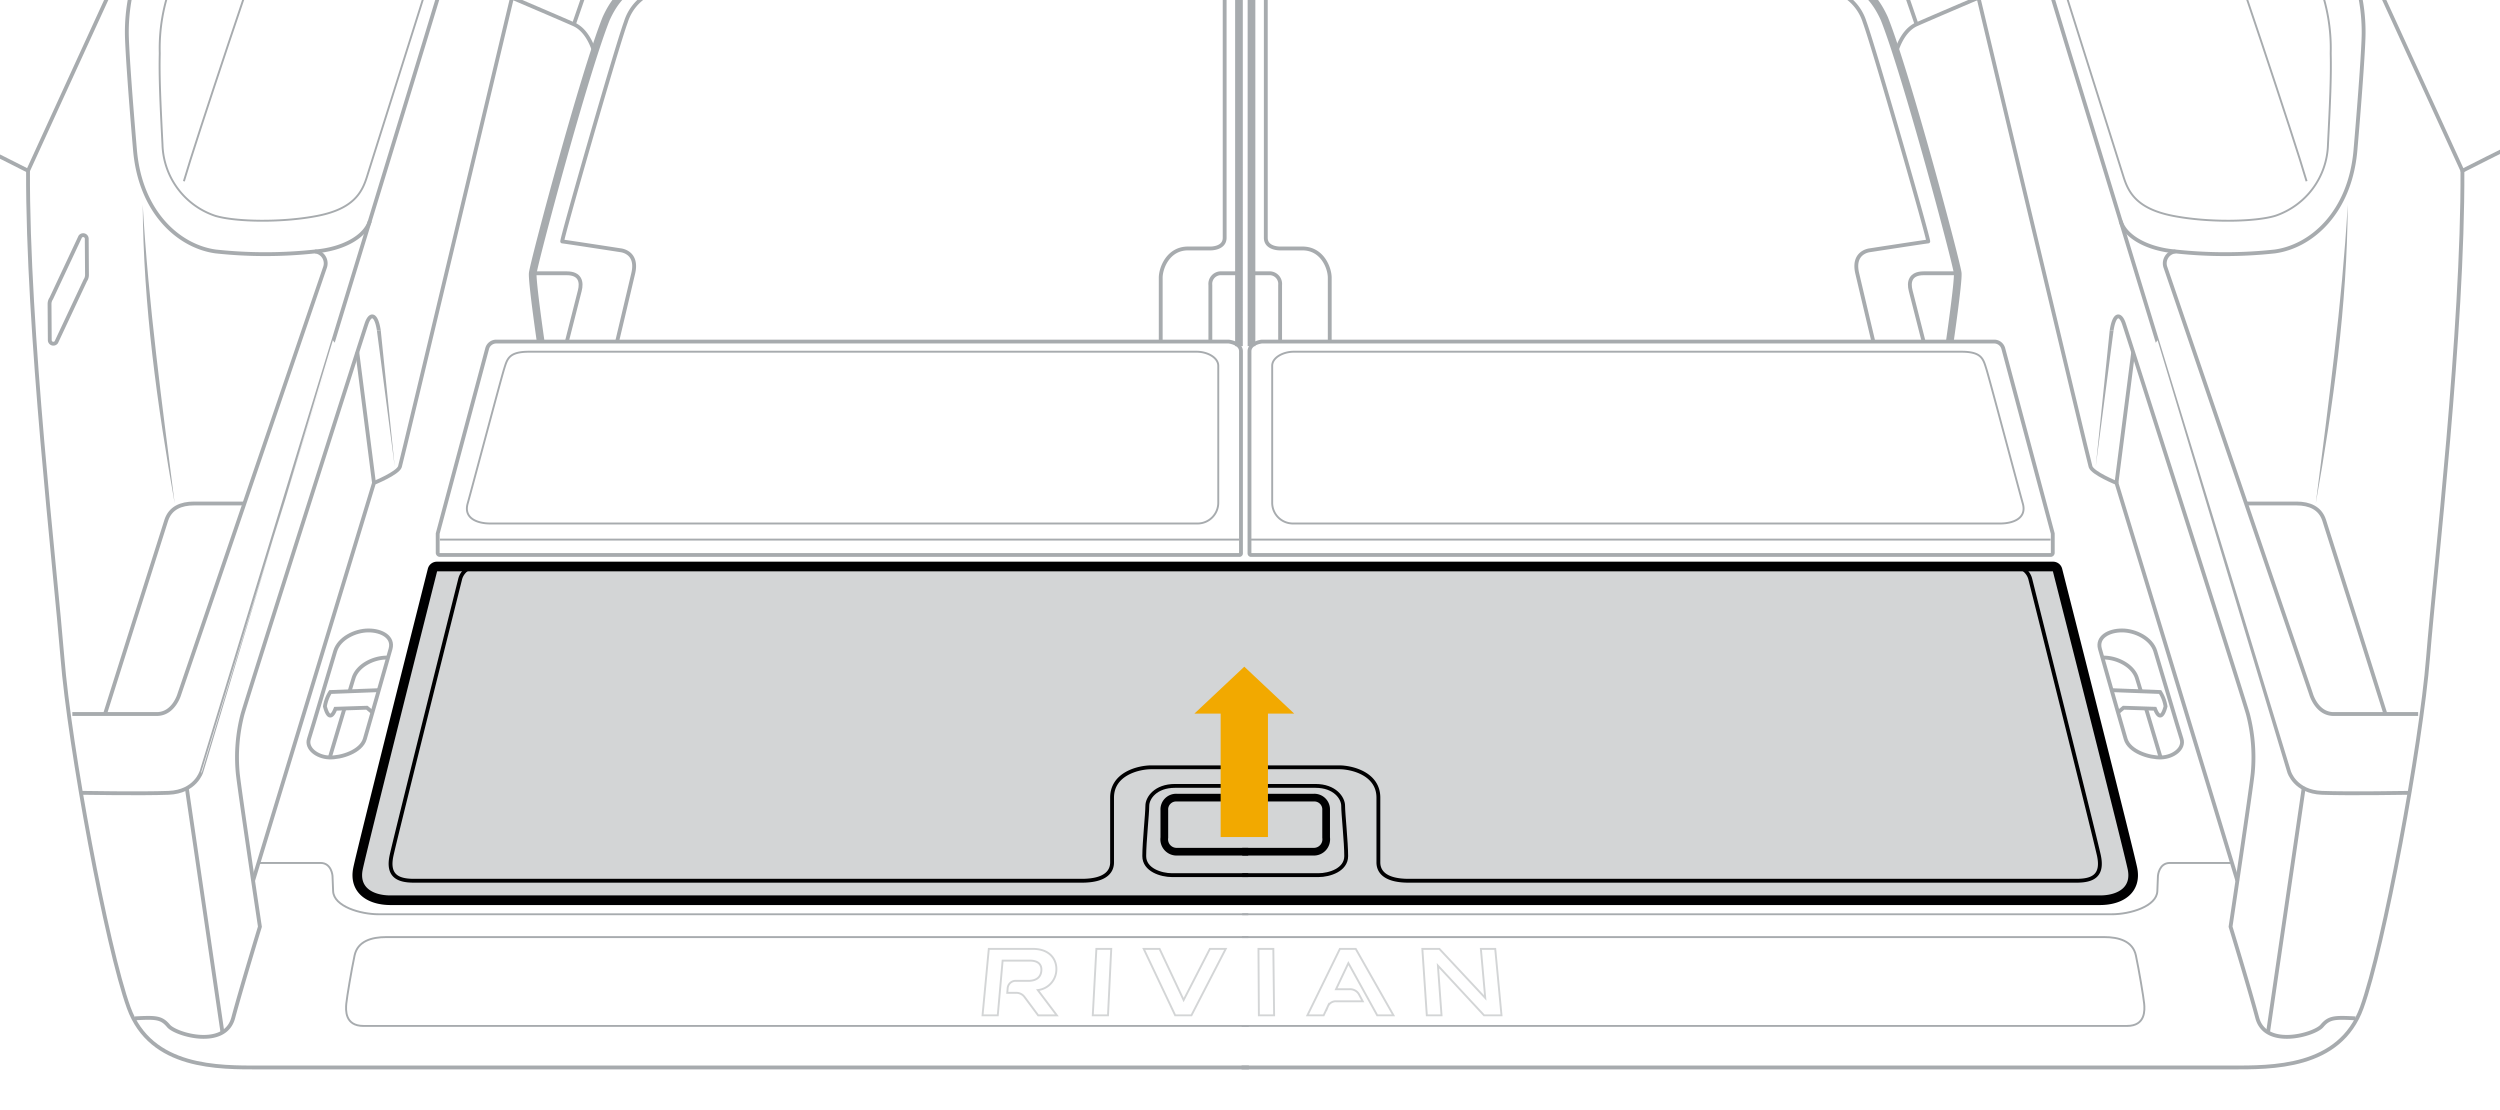 <svg xmlns="http://www.w3.org/2000/svg" width="325" height="144.303" viewBox="0 0 325 144.303"><g id="aa0b6a56-6982-4901-b4e2-ba12c260acb8" data-name="illustration"><path d="M158.375,47.553v17.78a2.696,2.696,0,0,1-2.68,2.722H63.73c-1.616,0-3.488-.638-2.935-2.595s4.296-16.079,4.722-17.44.596-2.297,3.275-2.297h86.775C156.971,45.724,158.375,46.49,158.375,47.553Z" style="fill:none;stroke:#a7abae;stroke-width:0.25px"/><path d="M162.433,45.67v26.275a.202.202,0,0,0,.202.202H266.576a.284.284,0,0,0,.284-.284V69.37l-6.432-24.058a1.225,1.225,0,0,0-1.183-.909H164.038S162.433,44.572,162.433,45.67Z" style="fill:none;stroke:#a7abae;stroke-width:0.5px"/><path d="M165.385,47.553v17.78a2.696,2.696,0,0,0,2.68,2.722H260.03c1.616,0,3.488-.638,2.935-2.595s-4.296-16.079-4.722-17.44-.596-2.297-3.275-2.297H168.192C166.789,45.724,165.385,46.49,165.385,47.553Z" style="fill:none;stroke:#a7abae;stroke-width:0.25px"/><path d="M161.327,45.67v26.275a.202.202,0,0,1-.202.202H57.184a.284.284,0,0,1-.284-.284V69.37l6.432-24.058a1.225,1.225,0,0,1,1.183-.909h95.207S161.327,44.572,161.327,45.67Z" style="fill:none;stroke:#a7abae;stroke-width:0.5px"/><path d="M162.634,70.147H266.576" style="fill:none;stroke:#a7abae;stroke-width:0.25px"/><path d="M161.125,70.147H57.184" style="fill:none;stroke:#a7abae;stroke-width:0.25px"/><line x1="249.154" y1="3.162" x2="245.797" y2="-6.584" style="fill:none;stroke:#a7abae;stroke-width:0.5px"/><line x1="74.606" y1="3.162" x2="77.963" y2="-6.584" style="fill:none;stroke:#a7abae;stroke-width:0.5px"/><path d="M161.48,118.855h113.046c2.382,0,5.847-1.017,5.927-3.008l.08-1.991s.119-1.673,1.553-1.673h7.886" style="fill:none;stroke:#a7abae;stroke-width:0.25px"/><path d="M161.464,121.822H273.563c1.872,0,3.704.517,4.102,2.389s.996,5.417,1.075,6.253.199,2.907-2.23,2.907H161.424" style="fill:none;stroke:#a7abae;stroke-width:0.25px"/><path d="M306.211,132.384c-2.698-.135-3.417-.139-4.361.987s-7.329,2.982-8.408-1.048-3.47-11.854-3.47-11.854,2.705-18.075,2.885-20.008a22.24,22.24,0,0,0-.63-7.638c-.764-2.658-15.692-49.554-16.141-50.813s-1.214-1.349-1.574.944" style="fill:none;stroke:#a7abae;stroke-width:0.5px"/><polygon points="274.759 42.992 272.444 60.669 274.265 42.915 274.759 42.992 274.759 42.992" style="fill:#a7abae"/><path d="M290.859,114.498,275.142,62.782s-3.102-1.259-3.372-2.113S257.202-.3,257.202-.3" style="fill:none;stroke:#a7abae;stroke-width:0.5px"/><path d="M246.456,6.939s.674-2.878,2.698-3.777S257.202-.3,257.202-.3s4.496-15.827,5.126-17.31a7.088,7.088,0,0,1,3.507-4.002c2.023-.989,14.838-6.519,14.838-6.519L283.37-40.901" style="fill:none;stroke:#a7abae;stroke-width:0.5px"/><path d="M313.135,103.068s-7.779.135-11.286,0-4.271-2.743-4.271-2.743S263.587-10.596,262.822-13.654s1.956-4.493,1.135-6.6" style="fill:none;stroke:#a7abae;stroke-width:0.5px"/><line x1="299.475" y1="102.462" x2="294.842" y2="134.215" style="fill:none;stroke:#a7abae;stroke-width:0.5px"/><path d="M276.33,96.058s-2.937-10.215-3.344-11.722,1.134-2.378,2.875-2.378,3.818,1.038,4.32,2.679,3.014,10.181,3.416,11.42-1.038,2.344-2.612,2.411S276.802,97.703,276.33,96.058Z" style="fill:none;stroke:#a7abae;stroke-width:0.5px"/><path d="M273.31,85.496a.996.996,0,0,1,.174-.01c1.74,0,3.817,1.034,4.318,2.681.102.328.286.931.512,1.699" style="fill:none;stroke:#a7abae;stroke-width:0.5px"/><path d="M278.979,92.097c.665,2.251,1.443,4.861,1.903,6.375" style="fill:none;stroke:#a7abae;stroke-width:0.5px"/><path d="M274.512,89.721l6.305.241a4.839,4.839,0,0,1,.703,1.875c-.301,1.139-.77,1.842-1.373.301l-4.086-.134-.722.604" style="fill:none;stroke:#a7abae;stroke-width:0.5px"/><line x1="275.142" y1="62.782" x2="277.311" y2="45.796" style="fill:none;stroke:#a7abae;stroke-width:0.5px"/><path d="M275.673,28.727c.651,2.131,3.644,3.678,7.138,3.963a59.78,59.78,0,0,0,12.908,0c4.707-.642,9.788-4.992,10.492-13.193s1.061-13.692,1.061-15.261a23.974,23.974,0,0,0-1.64-8.771c-1.426-3.28-15.546-34.016-16.544-35.514s-3.429-3.138-5.066,2.211L281.742-28.21s-.784,3.066.143,5.206,2.567,5.634,2.567,5.634a3.628,3.628,0,0,1-1.498,4.207c-2.425,1.426-13.549,6.133-13.549,6.133s-2.872,1.026-2.969,5.433" style="fill:none;stroke:#a7abae;stroke-width:0.5px"/><path d="M285.307-14.305c.713-.499,2.139.927,3.209,3.708s9.912,29.167,11.339,34.158" style="fill:none;stroke:#a7abae;stroke-width:0.25px"/><path d="M269.405-7.031c-1.335.949-1.925,2.781-.856,6.204s6.846,21.679,7.488,23.747,1.712,4.207,6.418,5.134,10.768.784,13.335,0a10.059,10.059,0,0,0,6.846-9.271c.285-5.634.428-8.786.356-11.845a23.703,23.703,0,0,0-1.64-9.334c-1.498-3.851-12.48-30.664-14.049-33.588s-3.025-2.948-3.622-.424" style="fill:none;stroke:#a7abae;stroke-width:0.25px"/><path d="M162.695,35.527h2.464a1.383,1.383,0,0,1,1.255,1.523v7.353" style="fill:none;stroke:#a7abae;stroke-width:0.5px"/><path d="M172.866,44.403V36.11c0-1.299-.986-3.809-3.54-3.809h-2.913s-1.859.045-1.859-1.389V-4.339h55.841A72.908,72.908,0,0,1,238.44-1.222a6.28,6.28,0,0,1,3.957,4.076c1.259,3.417,8.453,28.535,8.273,28.535s-7.553,1.139-7.553,1.139-2.338.181-1.679,2.998,2.098,8.876,2.098,8.876" style="fill:none;stroke:#a7abae;stroke-width:0.5px"/><path d="M250.07,44.403s-1.379-5.46-1.679-6.599-.06-2.277,1.679-2.277h4.434" style="fill:none;stroke:#a7abae;stroke-width:0.5px"/><path d="M282.811,32.69a1.555,1.555,0,0,0-1.291,2.098c.608,1.765,18.913,55.427,18.913,55.427s.719,2.607,2.942,2.607h10.983" style="fill:none;stroke:#a7abae;stroke-width:0.5px"/><path d="M291.986,65.454h6.551c1.7,0,3.072.584,3.595,2.153s7.976,25.216,7.976,25.216" style="fill:none;stroke:#a7abae;stroke-width:0.5px"/><path d="M301.048,65.454c1.615-12.769,3.424-26.015,4.158-38.837-.073,13.04-1.875,26.019-4.158,38.837Z" style="fill:#a7abae"/><path d="M161.406,138.772H289.972c5.313,0,14.184.169,17.056-7.773s7.688-33.913,8.618-45.513,4.559-42.532,4.47-63.288" style="fill:none;stroke:#a7abae;stroke-width:0.5px"/><path d="M283.37-40.901c1.692-6.535,3.55-8.393,6.17-3.24s30.576,66.339,30.576,66.339S340.36,11.897,344.448,10.493" style="fill:none;stroke:#a7abae;stroke-width:0.5px"/><path d="M162.279,118.855H49.233c-2.382,0-5.847-1.017-5.927-3.008l-.08-1.991s-.119-1.673-1.553-1.673H33.788" style="fill:none;stroke:#a7abae;stroke-width:0.25px"/><path d="M162.296,121.822H50.197c-1.872,0-3.704.517-4.102,2.389s-.996,5.417-1.075,6.253-.199,2.907,2.23,2.907H162.335" style="fill:none;stroke:#a7abae;stroke-width:0.25px"/><path d="M17.549,132.384c2.698-.135,3.417-.139,4.361.987s7.329,2.982,8.408-1.048,3.47-11.854,3.47-11.854-2.705-18.075-2.885-20.008a22.24,22.24,0,0,1,.63-7.638C32.297,90.164,47.224,43.268,47.674,42.01s1.214-1.349,1.574.944" style="fill:none;stroke:#a7abae;stroke-width:0.5px"/><polygon points="49.494 42.915 51.316 60.669 49 42.992 49.494 42.915 49.494 42.915" style="fill:#a7abae"/><path d="M32.9,114.498,48.618,62.782S51.72,61.523,51.99,60.669,66.558-.3,66.558-.3" style="fill:none;stroke:#a7abae;stroke-width:0.5px"/><path d="M77.304,6.939s-.674-2.878-2.698-3.777S66.558-.3,66.558-.3s-4.496-15.827-5.126-17.31a7.088,7.088,0,0,0-3.507-4.002c-2.023-.989-14.838-6.519-14.838-6.519L40.39-40.901" style="fill:none;stroke:#a7abae;stroke-width:0.5px"/><path d="M10.625,103.068s7.779.135,11.286,0,4.271-2.743,4.271-2.743S60.173-10.596,60.938-13.654s-1.956-4.493-1.135-6.6" style="fill:none;stroke:#a7abae;stroke-width:0.5px"/><line x1="24.285" y1="102.462" x2="28.918" y2="134.215" style="fill:none;stroke:#a7abae;stroke-width:0.5px"/><path d="M47.43,96.058s2.937-10.215,3.344-11.722S49.64,81.958,47.899,81.958s-3.818,1.038-4.32,2.679-3.014,10.181-3.416,11.42,1.038,2.344,2.612,2.411S46.957,97.703,47.43,96.058Z" style="fill:none;stroke:#a7abae;stroke-width:0.5px"/><path d="M45.446,89.866c.225-.767.409-1.371.512-1.699.501-1.647,2.579-2.681,4.318-2.681a.996.996,0,0,1,.174.01" style="fill:none;stroke:#a7abae;stroke-width:0.5px"/><path d="M42.877,98.472c.46-1.514,1.238-4.124,1.903-6.375" style="fill:none;stroke:#a7abae;stroke-width:0.5px"/><path d="M49.247,89.721l-6.305.241a4.839,4.839,0,0,0-.703,1.875c.301,1.139.77,1.842,1.373.301l4.086-.134.722.604" style="fill:none;stroke:#a7abae;stroke-width:0.5px"/><line x1="48.618" y1="62.782" x2="46.449" y2="45.796" style="fill:none;stroke:#a7abae;stroke-width:0.5px"/><path d="M48.087,28.727c-.651,2.131-3.644,3.678-7.138,3.963a59.78,59.78,0,0,1-12.908,0c-4.707-.642-9.788-4.992-10.492-13.193S16.488,5.805,16.488,4.237a23.974,23.974,0,0,1,1.64-8.771c1.426-3.28,15.546-34.016,16.544-35.514s3.429-3.138,5.066,2.211L42.018-28.21s.784,3.066-.143,5.206-2.567,5.634-2.567,5.634a3.628,3.628,0,0,0,1.498,4.207C43.23-11.737,54.355-7.031,54.355-7.031s2.872,1.026,2.969,5.433" style="fill:none;stroke:#a7abae;stroke-width:0.5px"/><path d="M38.452-14.305c-.713-.499-2.139.927-3.209,3.708S25.331,18.57,23.905,23.562" style="fill:none;stroke:#a7abae;stroke-width:0.25px"/><path d="M54.355-7.031c1.335.949,1.925,2.781.856,6.204s-6.846,21.679-7.488,23.747-1.712,4.207-6.418,5.134-10.768.784-13.335,0a10.059,10.059,0,0,1-6.846-9.271c-.285-5.634-.428-8.786-.356-11.845a23.703,23.703,0,0,1,1.64-9.334c1.498-3.851,12.48-30.664,14.049-33.588s3.025-2.948,3.622-.424" style="fill:none;stroke:#a7abae;stroke-width:0.25px"/><path d="M161.065,35.527h-2.464a1.383,1.383,0,0,0-1.255,1.523v7.353" style="fill:none;stroke:#a7abae;stroke-width:0.5px"/><path d="M150.894,44.403V36.11c0-1.299.986-3.809,3.54-3.809h2.913s1.859.045,1.859-1.389V-4.339H103.364A72.908,72.908,0,0,0,85.32-1.222a6.28,6.28,0,0,0-3.957,4.076C80.104,6.272,72.91,31.39,73.09,31.39s7.553,1.139,7.553,1.139,2.338.181,1.679,2.998-2.098,8.876-2.098,8.876" style="fill:none;stroke:#a7abae;stroke-width:0.5px"/><path d="M73.69,44.403s1.379-5.46,1.679-6.599.06-2.277-1.679-2.277H69.256" style="fill:none;stroke:#a7abae;stroke-width:0.5px"/><path d="M40.948,32.69a1.555,1.555,0,0,1,1.291,2.098C41.631,36.553,23.326,90.215,23.326,90.215s-.719,2.607-2.942,2.607H9.401" style="fill:none;stroke:#a7abae;stroke-width:0.5px"/><path d="M31.773,65.454H25.222c-1.7,0-3.072.584-3.595,2.153s-7.976,25.216-7.976,25.216" style="fill:none;stroke:#a7abae;stroke-width:0.5px"/><path d="M22.712,65.454c-2.284-12.818-4.086-25.796-4.158-38.837.733,12.812,2.545,26.079,4.158,38.837Z" style="fill:#a7abae"/><path d="M162.353,138.772H33.788c-5.313,0-14.184.169-17.056-7.773S9.043,97.086,8.114,85.486s-4.559-42.532-4.47-63.288" style="fill:none;stroke:#a7abae;stroke-width:0.5px"/><path d="M40.39-40.901c-1.692-6.535-3.55-8.393-6.17-3.24S3.644,22.198,3.644,22.198-16.601,11.897-20.688,10.493" style="fill:none;stroke:#a7abae;stroke-width:0.5px"/><path d="M266.895,73.644a.59.59,0,0,1,.578.444c1.058,4.159,9.204,36.208,9.743,38.812.576,2.785-1.537,4.131-4.23,4.131H50.774c-2.693,0-4.806-1.345-4.23-4.131.539-2.604,8.63-34.649,9.682-38.811a.59.59,0,0,1,.578-.445Z" style="fill:#d3d5d6;stroke:#000001;stroke-width:1.25px"/><path d="M161.491,113.769h9.911c1.408,0,3.604-.676,3.604-2.478s-.398-5.519-.398-6.533-1.07-2.591-3.604-2.591h-9.474" style="fill:none;stroke:#000001;stroke-width:0.5px"/><path d="M161.491,110.719h9.215a1.607,1.607,0,0,0,1.69-1.823v-3.579a1.534,1.534,0,0,0-1.624-1.624h-9.281" style="fill:none;stroke:#000001"/><path d="M161.491,99.749h12.595c1.657,0,5.104.829,5.104,3.944v8.418c0,.994.597,2.386,3.944,2.386h86.8c2.055,0,3.513-.597,2.917-3.314s-8.909-35.882-8.909-35.882a2.223,2.223,0,0,0-1.756-1.657" style="fill:none;stroke:#000001;stroke-width:0.5px"/><path d="M162.268,113.769h-9.911c-1.408,0-3.604-.676-3.604-2.478s.398-5.519.398-6.533,1.07-2.591,3.604-2.591h9.474" style="fill:none;stroke:#000001;stroke-width:0.5px"/><path d="M162.268,110.719h-9.215a1.607,1.607,0,0,1-1.69-1.823v-3.579a1.534,1.534,0,0,1,1.624-1.624h9.281" style="fill:none;stroke:#000001"/><path d="M162.268,99.749H149.673c-1.657,0-5.104.829-5.104,3.944v8.418c0,.994-.597,2.386-3.944,2.386h-86.8c-2.055,0-3.513-.597-2.917-3.314s8.909-35.882,8.909-35.882a2.223,2.223,0,0,1,1.756-1.657" style="fill:none;stroke:#000001;stroke-width:0.5px"/><polygon points="155.268 92.771 161.759 86.67 168.249 92.771 155.268 92.771" style="fill:#f2a900"/></g><g id="e380c14a-c5dc-46fd-80eb-e5dc28a58907" data-name="above"><path d="M253.473,44.403s1.12-7.711,1.031-8.876S247.827,9.584,244.96,2.415c-1.837-4.033-4.122-4.615-6.318-5.287a67.947,67.947,0,0,0-18.281-2.913c-9.051-.179-55.695-.358-55.695-.358s-1.972,0-1.972,1.658V44.998" style="fill:none;stroke:#a7abae"/><path d="M70.287,44.403s-1.12-7.711-1.03-8.876S75.932,9.584,78.8,2.415C80.637-1.618,82.922-2.2,85.118-2.872a67.947,67.947,0,0,1,18.281-2.913c9.051-.179,55.695-.358,55.695-.358s1.972,0,1.972,1.658V44.998" style="fill:none;stroke:#a7abae"/><path d="M11.089,36.448,7.321,44.481a.466.466,0,0,1-.85-.26L6.44,39.524a1.258,1.258,0,0,1,.219-.718l3.768-8.033a.466.466,0,0,1,.85.26l.031,4.698A1.257,1.257,0,0,1,11.089,36.448Z" style="fill:none;stroke:#a7abae;stroke-width:0.5px"/></g><g id="a6628976-9d67-47a1-bbf7-7f5e627ed3d6" data-name="body"><path d="M137.323,126.184c.099-1.438-.836-2.828-3.05-2.828H128.544l-.814,8.638h1.979l.631-7.114h3.53c1.086,0,1.566.499,1.507,1.305-.061.822-.619,1.327-1.714,1.327h-1.513a1.044,1.044,0,0,0-1.158,1.016l-.047.544h1.091a1.313,1.313,0,0,1,1.16.548l1.764,2.374h2.427l-2.472-3.283a2.714,2.714,0,0,0,2.408-2.527Z" style="fill:none;stroke:#d3d5d6;stroke-miterlimit:10;stroke-width:0.25px"/><polygon points="144.46 123.355 142.529 123.355 142.06 131.993 144.039 131.993 144.46 123.355" style="fill:none;stroke:#d3d5d6;stroke-miterlimit:10;stroke-width:0.25px"/><polygon points="159.344 123.355 157.284 123.355 153.872 130.006 150.744 123.355 148.684 123.355 152.774 131.993 154.885 131.993 159.344 123.355" style="fill:none;stroke:#d3d5d6;stroke-miterlimit:10;stroke-width:0.25px"/><polygon points="165.534 123.355 163.602 123.355 163.655 131.993 165.634 131.993 165.534 123.355" style="fill:none;stroke:#d3d5d6;stroke-miterlimit:10;stroke-width:0.25px"/><path d="M176.246,123.355h-2.06l-4.223,8.638h2.111l.532-1.134a1.122,1.122,0,0,1,1.133-.69h3.413l-.442-.824a1.328,1.328,0,0,0-1.287-.746h-1.738l1.604-3.391,3.75,6.785H181.15Z" style="fill:none;stroke:#d3d5d6;stroke-miterlimit:10;stroke-width:0.25px"/><polygon points="194.38 123.355 192.513 123.355 193.08 129.731 187.12 123.355 184.905 123.355 185.485 131.993 187.398 131.993 186.93 125.536 192.926 131.993 195.195 131.993 194.38 123.355" style="fill:none;stroke:#d3d5d6;stroke-miterlimit:10;stroke-width:0.25px"/></g><g id="ed130e53-de13-45b0-b5bb-791bc12df7c9" data-name="inset"><rect x="158.685" y="90.215" width="6.148" height="18.599" style="fill:#f2a900"/></g></svg>